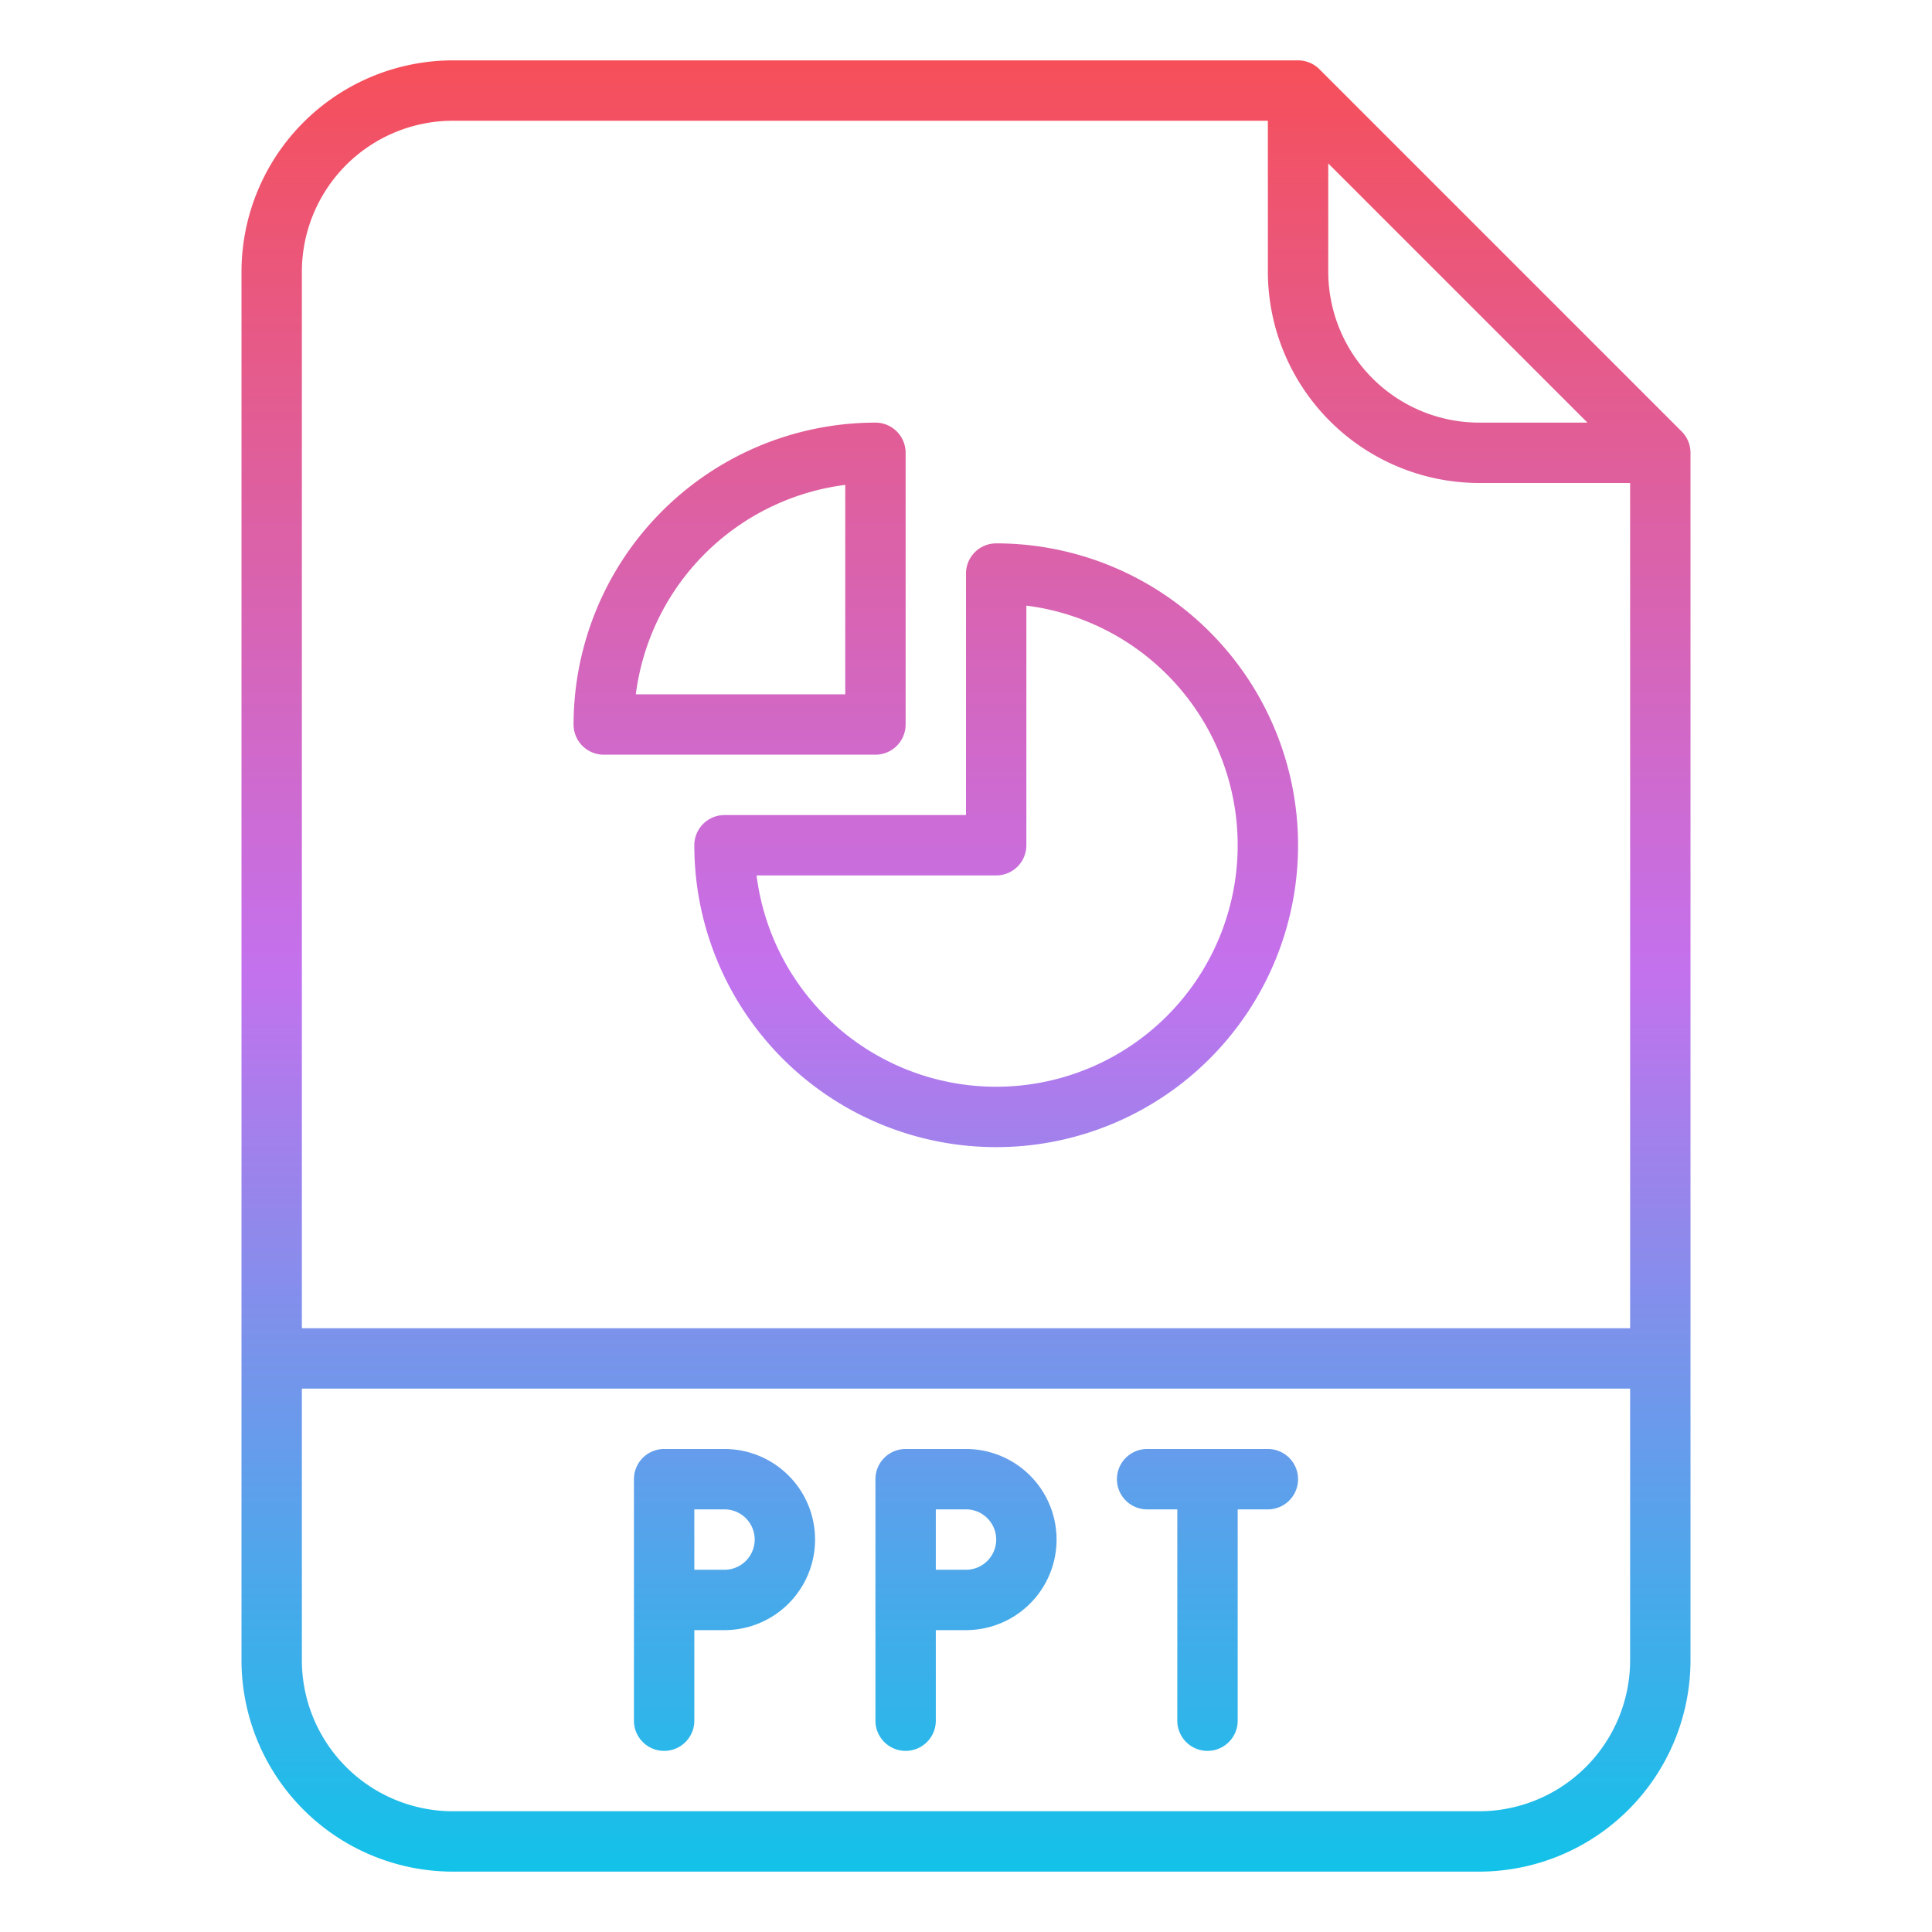 <svg id="Gradient" height="512" viewBox="0 0 512 512" width="512" xmlns="http://www.w3.org/2000/svg" xmlns:xlink="http://www.w3.org/1999/xlink"><linearGradient id="linear-gradient" gradientUnits="userSpaceOnUse" x1="256" x2="256" y1="496" y2="16"><stop offset="0" stop-color="#12c2e9"/><stop offset=".5" stop-color="#c471ed"/><stop offset="1" stop-color="#f64f59"/></linearGradient><path d="m184 224a80 80 0 1 0 80-80 8 8 0 0 0 -8 8v64h-64a8 8 0 0 0 -8 8zm80 8a8 8 0 0 0 8-8v-63.5a64 64 0 1 1 -71.5 71.5zm-104-32h72a8 8 0 0 0 8-8v-72a8 8 0 0 0 -8-8 80.091 80.091 0 0 0 -80 80 8 8 0 0 0 8 8zm64-71.5v55.5h-55.5a64.138 64.138 0 0 1 55.5-55.5zm125.657-110.157a8 8 0 0 0 -5.657-2.343h-224a56.064 56.064 0 0 0 -56 56v368a56.064 56.064 0 0 0 56 56h272a56.064 56.064 0 0 0 56-56v-320a8 8 0 0 0 -2.343-5.657zm2.343 24.97 68.687 68.687h-28.687a40.045 40.045 0 0 1 -40-40zm-232-11.313h216v40a56.064 56.064 0 0 0 56 56h40v224h-352v-280a40.045 40.045 0 0 1 40-40zm272 448h-272a40.045 40.045 0 0 1 -40-40v-72h352v72a40.045 40.045 0 0 1 -40 40zm-136-96h-16a8 8 0 0 0 -8 8v64a8 8 0 0 0 16 0v-24h8a24 24 0 0 0 0-48zm0 32h-8v-16h8a8 8 0 0 1 0 16zm-64-32h-16a8 8 0 0 0 -8 8v64a8 8 0 0 0 16 0v-24h8a24 24 0 0 0 0-48zm0 32h-8v-16h8a8 8 0 0 1 0 16zm152-24a8 8 0 0 1 -8 8h-8v56a8 8 0 0 1 -16 0v-56h-8a8 8 0 0 1 0-16h32a8 8 0 0 1 8 8z" fill="url(#linear-gradient)"/></svg>